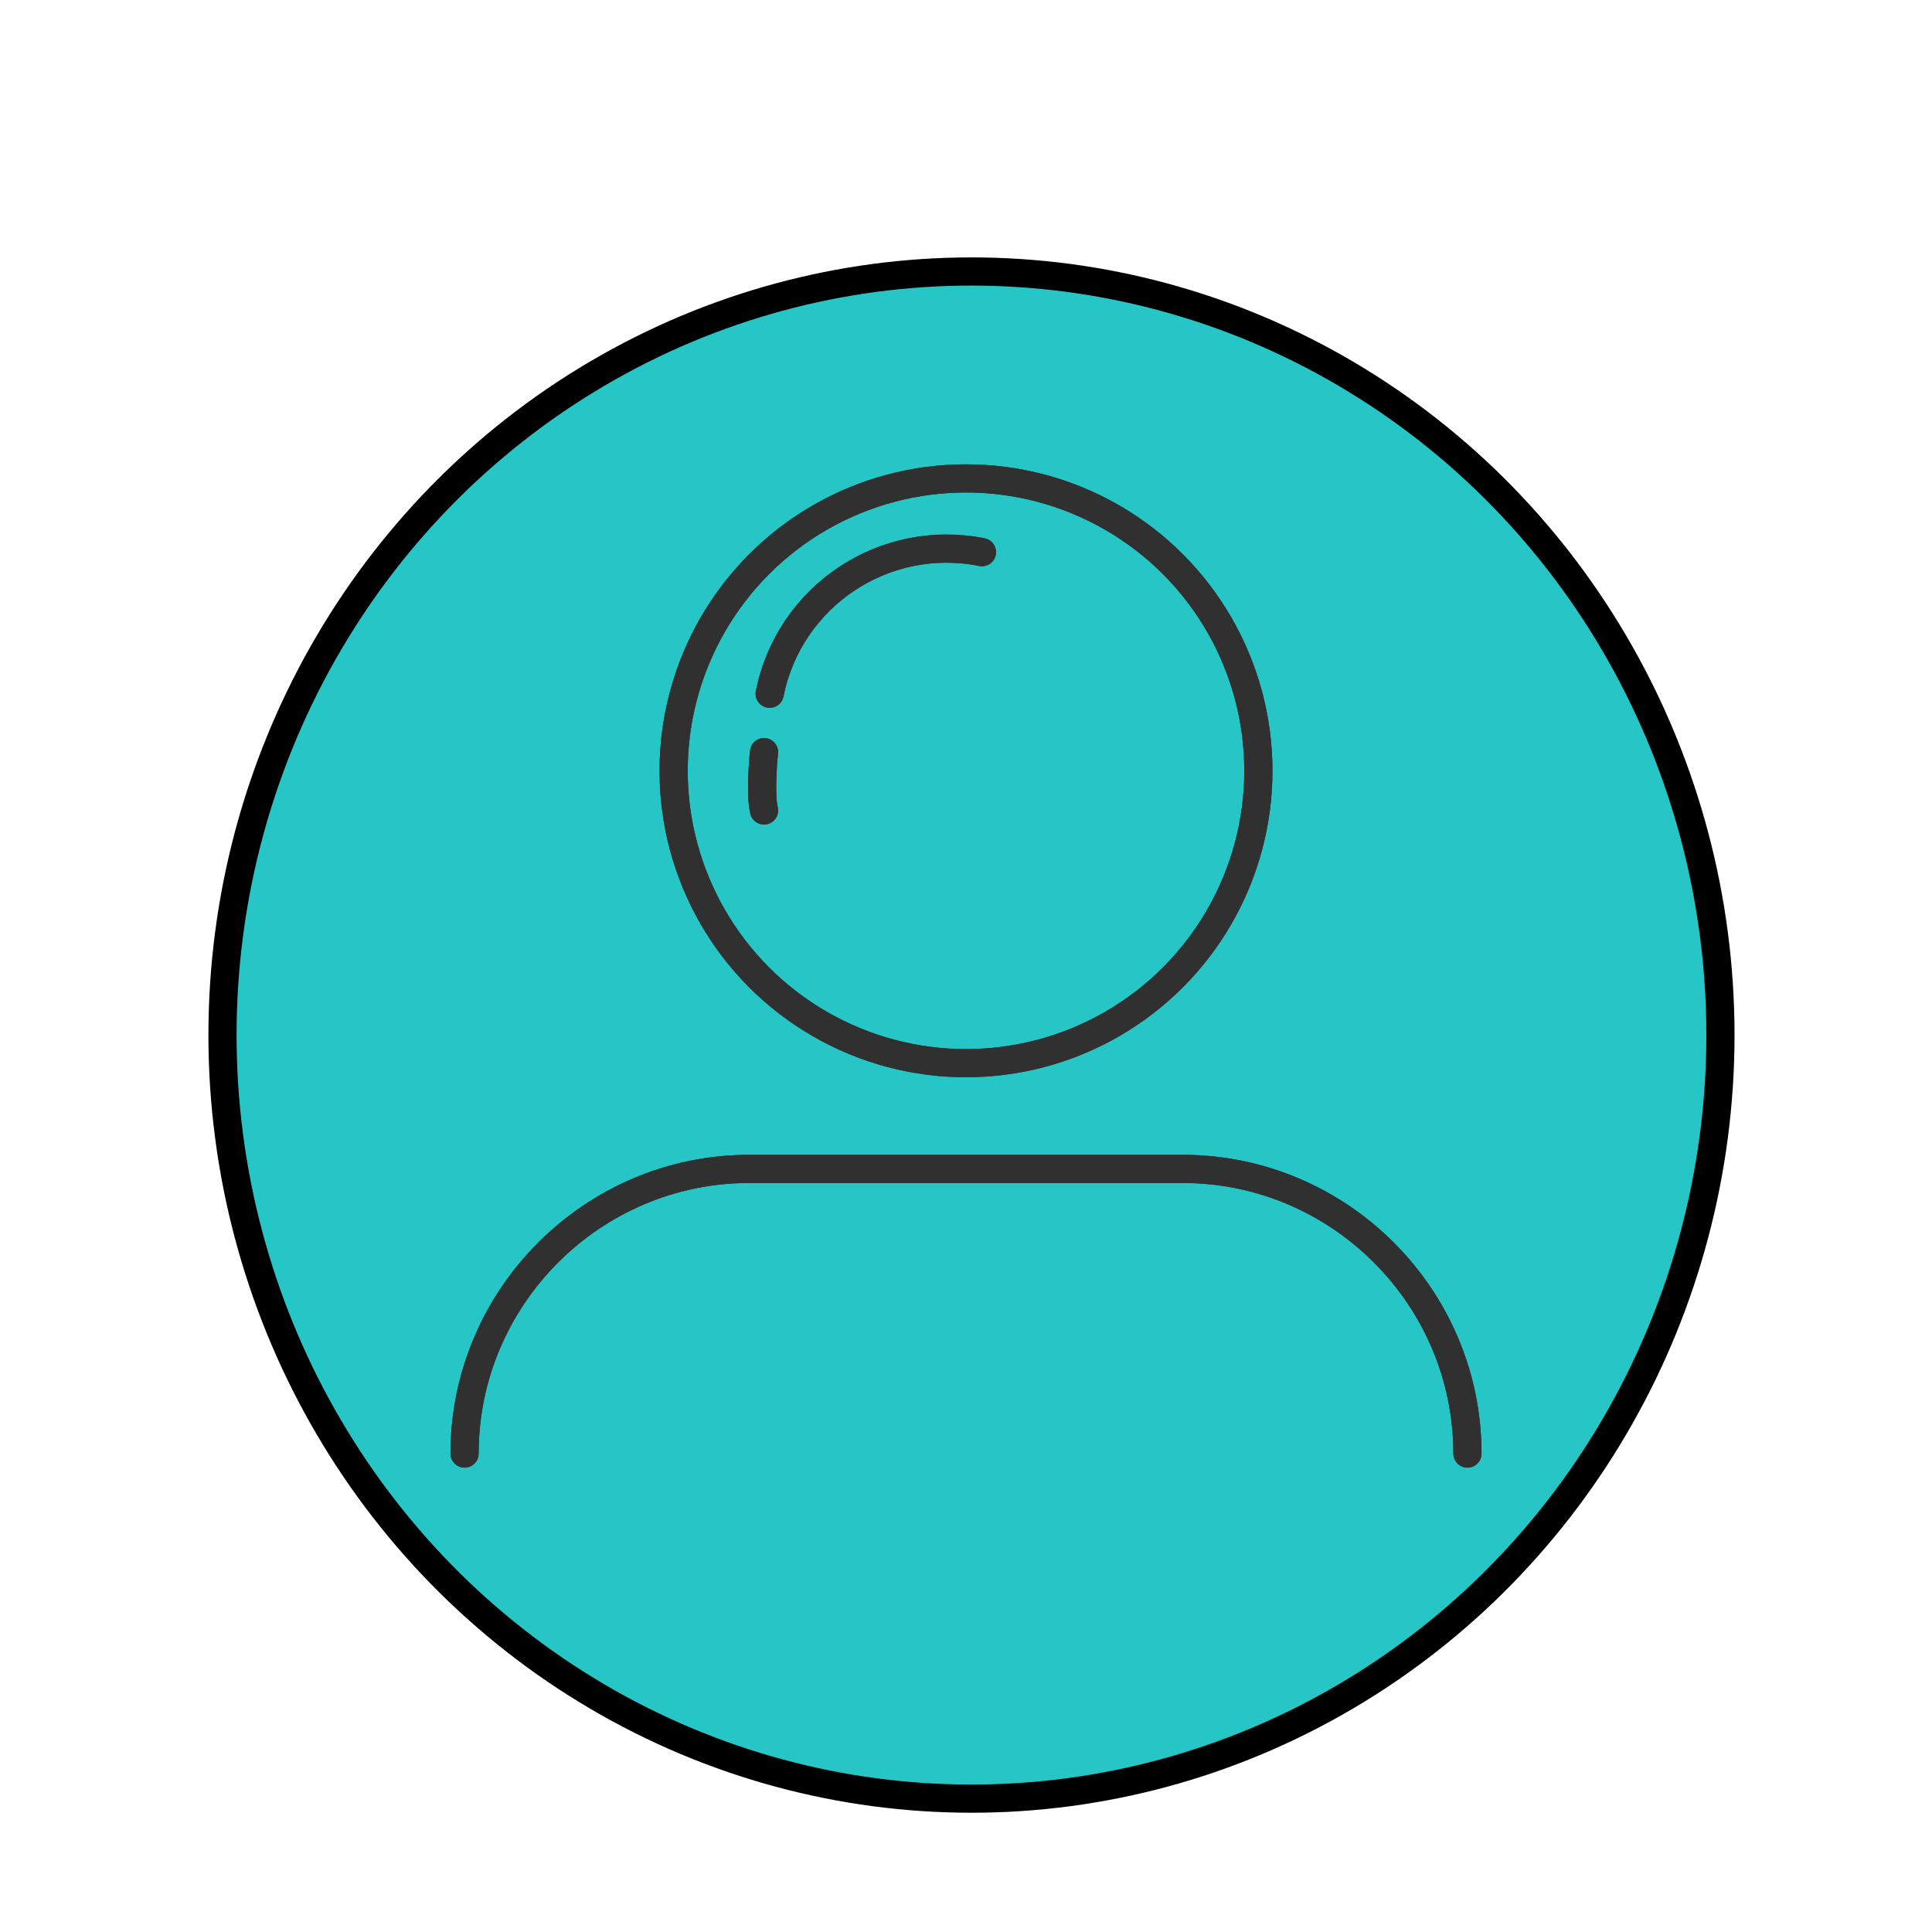 <svg width="48" height="48" xmlns="http://www.w3.org/2000/svg">

    <g>
        <title>background</title>
        <rect fill="none" id="canvas_background" height="402" width="582" y="-1" x="-1"/>
    </g>
    <g>
        <title>Layer 1</title>
        <ellipse stroke="#000" ry="18.971" rx="18.608" id="svg_10" cy="25.716" cx="24.136" stroke-width="0.7"
                 fill="#27c6c6"/>
        <circle stroke-miterlimit="10" stroke-linejoin="round" stroke-linecap="round" stroke-width="0.7"
                stroke="#303030" fill="none" id="svg_2" r="7.264" cy="19.15" cx="24" class="st1"/>
        <path stroke-miterlimit="10" stroke-linejoin="round" stroke-linecap="round" stroke-width="0.7" stroke="#303030"
              fill="none" id="svg_3" d="m19.122,17.236c0.485,-2.428 2.846,-4.003 5.274,-3.518"
              class="st1"/>
        <path stroke-miterlimit="10" stroke-linejoin="round" stroke-linecap="round" stroke-width="0.7" stroke="#303030"
              fill="none" id="svg_4"
              d="m11.542,36.113c0,-3.89 3.182,-7.072 7.072,-7.072l10.772,0c3.89,0 7.072,3.182 7.072,7.072"
              class="st1"/>
        <path stroke-miterlimit="10" stroke-linejoin="round" stroke-linecap="round" stroke-width="0.7" stroke="#303030"
              fill="none" id="svg_5" d="m18.982,18.687c0,0 -0.107,0.993 0,1.449" class="st1"/>
        <circle stroke-miterlimit="10" stroke-linejoin="round" stroke-linecap="round" stroke-width="0.7"
                stroke="#303030" fill="none" id="svg_6" r="7.264" cy="19.15" cx="24" class="st1"/>
        <path stroke-miterlimit="10" stroke-linejoin="round" stroke-linecap="round" stroke-width="0.7" stroke="#303030"
              fill="none" id="svg_7" d="m19.122,17.236c0.485,-2.428 2.846,-4.003 5.274,-3.518"
              class="st1"/>
        <path stroke-miterlimit="10" stroke-linejoin="round" stroke-linecap="round" stroke-width="0.7" stroke="#303030"
              fill="none" id="svg_8"
              d="m11.542,36.113c0,-3.89 3.182,-7.072 7.072,-7.072l10.772,0c3.89,0 7.072,3.182 7.072,7.072"
              class="st1"/>
        <path stroke-miterlimit="10" stroke-linejoin="round" stroke-linecap="round" stroke-width="0.7" stroke="#303030"
              fill="none" id="svg_9" d="m18.982,18.687c0,0 -0.107,0.993 0,1.449" class="st1"/>
    </g>
</svg>